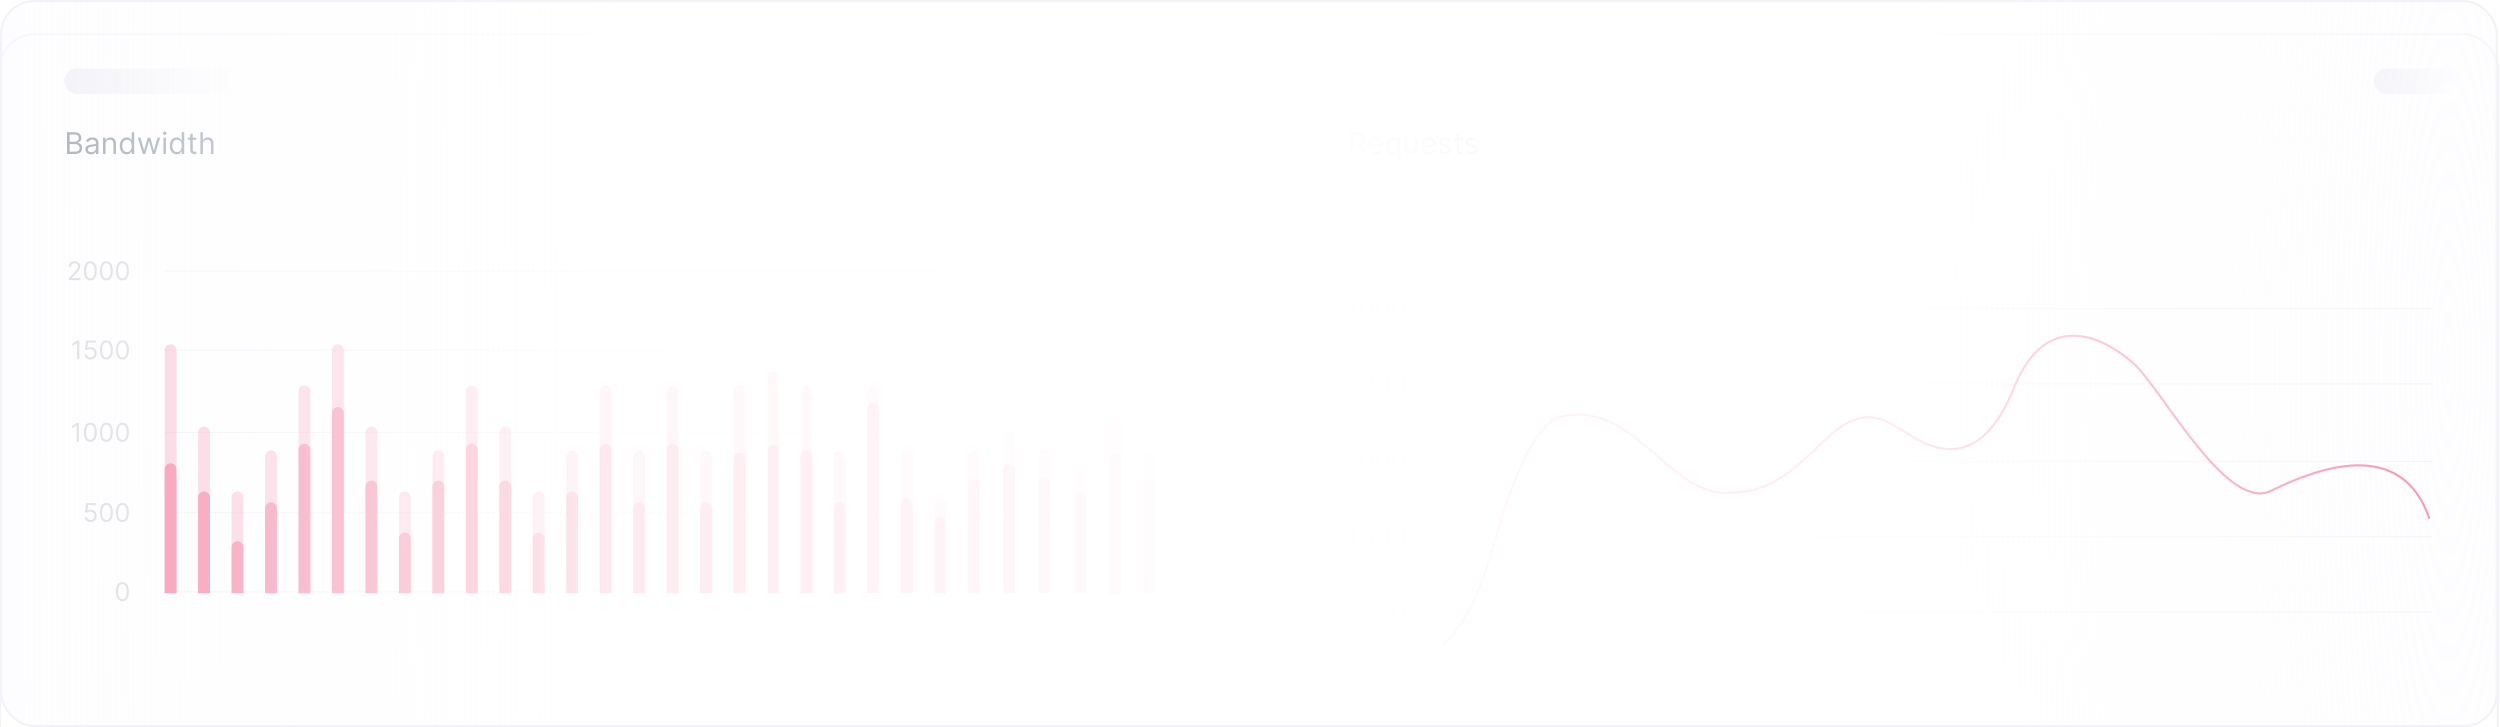<svg width="1169" height="340" viewBox="0 0 1169 340" fill="none" xmlns="http://www.w3.org/2000/svg">
<g filter="url(#filter0_d_1289_51614)">
<rect width="572" height="340" rx="16" fill="white"/>
<rect width="572" height="340" rx="16" stroke="#F2F2F8"/>
</g>
<path opacity="0.5" d="M32.138 131V130.233L35.019 127.08C35.356 126.71 35.635 126.389 35.854 126.116C36.072 125.841 36.234 125.582 36.34 125.341C36.447 125.097 36.501 124.841 36.501 124.574C36.501 124.267 36.428 124.001 36.28 123.777C36.135 123.553 35.936 123.379 35.683 123.257C35.43 123.135 35.146 123.074 34.831 123.074C34.496 123.074 34.203 123.143 33.953 123.283C33.706 123.419 33.514 123.611 33.378 123.858C33.244 124.105 33.178 124.395 33.178 124.727H32.172C32.172 124.216 32.29 123.767 32.526 123.381C32.761 122.994 33.082 122.693 33.489 122.477C33.898 122.261 34.356 122.153 34.865 122.153C35.376 122.153 35.83 122.261 36.224 122.477C36.619 122.693 36.929 122.984 37.153 123.351C37.378 123.717 37.49 124.125 37.49 124.574C37.49 124.895 37.432 125.209 37.315 125.516C37.202 125.82 37.003 126.159 36.719 126.534C36.438 126.906 36.047 127.361 35.547 127.898L33.587 129.994V130.062H37.644V131H32.138ZM42.25 131.119C41.608 131.119 41.061 130.945 40.609 130.595C40.158 130.243 39.812 129.733 39.574 129.065C39.335 128.395 39.216 127.585 39.216 126.636C39.216 125.693 39.335 124.888 39.574 124.22C39.815 123.55 40.162 123.038 40.614 122.686C41.068 122.331 41.614 122.153 42.25 122.153C42.886 122.153 43.43 122.331 43.882 122.686C44.337 123.038 44.683 123.55 44.922 124.22C45.163 124.888 45.284 125.693 45.284 126.636C45.284 127.585 45.165 128.395 44.926 129.065C44.688 129.733 44.342 130.243 43.891 130.595C43.439 130.945 42.892 131.119 42.25 131.119ZM42.25 130.182C42.886 130.182 43.381 129.875 43.733 129.261C44.085 128.648 44.261 127.773 44.261 126.636C44.261 125.881 44.18 125.237 44.019 124.706C43.859 124.175 43.629 123.77 43.328 123.491C43.03 123.213 42.67 123.074 42.25 123.074C41.619 123.074 41.126 123.385 40.771 124.007C40.416 124.626 40.239 125.503 40.239 126.636C40.239 127.392 40.318 128.034 40.477 128.562C40.636 129.091 40.865 129.493 41.163 129.768C41.465 130.044 41.827 130.182 42.25 130.182ZM49.75 131.119C49.108 131.119 48.561 130.945 48.109 130.595C47.658 130.243 47.312 129.733 47.074 129.065C46.835 128.395 46.716 127.585 46.716 126.636C46.716 125.693 46.835 124.888 47.074 124.22C47.315 123.55 47.662 123.038 48.114 122.686C48.568 122.331 49.114 122.153 49.75 122.153C50.386 122.153 50.93 122.331 51.382 122.686C51.837 123.038 52.183 123.55 52.422 124.22C52.663 124.888 52.784 125.693 52.784 126.636C52.784 127.585 52.665 128.395 52.426 129.065C52.188 129.733 51.842 130.243 51.391 130.595C50.939 130.945 50.392 131.119 49.75 131.119ZM49.75 130.182C50.386 130.182 50.881 129.875 51.233 129.261C51.585 128.648 51.761 127.773 51.761 126.636C51.761 125.881 51.68 125.237 51.519 124.706C51.359 124.175 51.129 123.77 50.828 123.491C50.53 123.213 50.17 123.074 49.75 123.074C49.119 123.074 48.626 123.385 48.271 124.007C47.916 124.626 47.739 125.503 47.739 126.636C47.739 127.392 47.818 128.034 47.977 128.562C48.136 129.091 48.365 129.493 48.663 129.768C48.965 130.044 49.327 130.182 49.75 130.182ZM57.25 131.119C56.608 131.119 56.061 130.945 55.609 130.595C55.158 130.243 54.812 129.733 54.574 129.065C54.335 128.395 54.216 127.585 54.216 126.636C54.216 125.693 54.335 124.888 54.574 124.22C54.815 123.55 55.162 123.038 55.614 122.686C56.068 122.331 56.614 122.153 57.25 122.153C57.886 122.153 58.43 122.331 58.882 122.686C59.337 123.038 59.683 123.55 59.922 124.22C60.163 124.888 60.284 125.693 60.284 126.636C60.284 127.585 60.165 128.395 59.926 129.065C59.688 129.733 59.342 130.243 58.891 130.595C58.439 130.945 57.892 131.119 57.25 131.119ZM57.25 130.182C57.886 130.182 58.381 129.875 58.733 129.261C59.085 128.648 59.261 127.773 59.261 126.636C59.261 125.881 59.18 125.237 59.019 124.706C58.859 124.175 58.629 123.77 58.328 123.491C58.03 123.213 57.67 123.074 57.25 123.074C56.619 123.074 56.126 123.385 55.771 124.007C55.416 124.626 55.239 125.503 55.239 126.636C55.239 127.392 55.318 128.034 55.477 128.562C55.636 129.091 55.865 129.493 56.163 129.768C56.465 130.044 56.827 130.182 57.25 130.182Z" fill="#868EA3"/>
<line x1="77" y1="126.75" x2="540" y2="126.75" stroke="#E8E9F0" stroke-width="0.5"/>
<path opacity="0.5" d="M37.093 159.273V168H36.036V160.381H35.985L33.854 161.795V160.722L36.036 159.273H37.093ZM42.33 168.119C41.83 168.119 41.38 168.02 40.979 167.821C40.578 167.622 40.258 167.349 40.016 167.003C39.775 166.656 39.642 166.261 39.62 165.818H40.642C40.682 166.213 40.861 166.54 41.179 166.798C41.5 167.054 41.884 167.182 42.33 167.182C42.688 167.182 43.006 167.098 43.284 166.93C43.566 166.763 43.786 166.533 43.945 166.24C44.107 165.945 44.188 165.611 44.188 165.239C44.188 164.858 44.104 164.518 43.936 164.22C43.772 163.919 43.544 163.682 43.255 163.509C42.965 163.335 42.634 163.247 42.262 163.244C41.995 163.241 41.721 163.283 41.439 163.368C41.158 163.45 40.926 163.557 40.745 163.688L39.756 163.568L40.284 159.273H44.819V160.21H41.171L40.864 162.784H40.915C41.094 162.642 41.319 162.524 41.588 162.43C41.858 162.337 42.14 162.29 42.432 162.29C42.966 162.29 43.442 162.418 43.86 162.673C44.28 162.926 44.61 163.273 44.848 163.713C45.09 164.153 45.211 164.656 45.211 165.222C45.211 165.778 45.086 166.276 44.836 166.713C44.588 167.148 44.248 167.491 43.813 167.744C43.378 167.994 42.884 168.119 42.33 168.119ZM49.75 168.119C49.108 168.119 48.561 167.945 48.109 167.595C47.658 167.243 47.312 166.733 47.074 166.065C46.835 165.395 46.716 164.585 46.716 163.636C46.716 162.693 46.835 161.888 47.074 161.22C47.315 160.55 47.662 160.038 48.114 159.686C48.568 159.331 49.114 159.153 49.75 159.153C50.386 159.153 50.93 159.331 51.382 159.686C51.837 160.038 52.183 160.55 52.422 161.22C52.663 161.888 52.784 162.693 52.784 163.636C52.784 164.585 52.665 165.395 52.426 166.065C52.188 166.733 51.842 167.243 51.391 167.595C50.939 167.945 50.392 168.119 49.75 168.119ZM49.75 167.182C50.386 167.182 50.881 166.875 51.233 166.261C51.585 165.648 51.761 164.773 51.761 163.636C51.761 162.881 51.68 162.237 51.519 161.706C51.359 161.175 51.129 160.77 50.828 160.491C50.53 160.213 50.17 160.074 49.75 160.074C49.119 160.074 48.626 160.385 48.271 161.007C47.916 161.626 47.739 162.503 47.739 163.636C47.739 164.392 47.818 165.034 47.977 165.562C48.136 166.091 48.365 166.493 48.663 166.768C48.965 167.044 49.327 167.182 49.75 167.182ZM57.25 168.119C56.608 168.119 56.061 167.945 55.609 167.595C55.158 167.243 54.812 166.733 54.574 166.065C54.335 165.395 54.216 164.585 54.216 163.636C54.216 162.693 54.335 161.888 54.574 161.22C54.815 160.55 55.162 160.038 55.614 159.686C56.068 159.331 56.614 159.153 57.25 159.153C57.886 159.153 58.43 159.331 58.882 159.686C59.337 160.038 59.683 160.55 59.922 161.22C60.163 161.888 60.284 162.693 60.284 163.636C60.284 164.585 60.165 165.395 59.926 166.065C59.688 166.733 59.342 167.243 58.891 167.595C58.439 167.945 57.892 168.119 57.25 168.119ZM57.25 167.182C57.886 167.182 58.381 166.875 58.733 166.261C59.085 165.648 59.261 164.773 59.261 163.636C59.261 162.881 59.18 162.237 59.019 161.706C58.859 161.175 58.629 160.77 58.328 160.491C58.03 160.213 57.67 160.074 57.25 160.074C56.619 160.074 56.126 160.385 55.771 161.007C55.416 161.626 55.239 162.503 55.239 163.636C55.239 164.392 55.318 165.034 55.477 165.562C55.636 166.091 55.865 166.493 56.163 166.768C56.465 167.044 56.827 167.182 57.25 167.182Z" fill="#868EA3"/>
<line x1="77" y1="163.75" x2="540" y2="163.75" stroke="#E8E9F0" stroke-width="0.5"/>
<path opacity="0.5" d="M36.894 197.773V206.5H35.837V198.881H35.785L33.655 200.295V199.222L35.837 197.773H36.894ZM42.25 206.619C41.608 206.619 41.061 206.445 40.609 206.095C40.158 205.743 39.812 205.233 39.574 204.565C39.335 203.895 39.216 203.085 39.216 202.136C39.216 201.193 39.335 200.388 39.574 199.72C39.815 199.05 40.162 198.538 40.614 198.186C41.068 197.831 41.614 197.653 42.25 197.653C42.886 197.653 43.43 197.831 43.882 198.186C44.337 198.538 44.683 199.05 44.922 199.72C45.163 200.388 45.284 201.193 45.284 202.136C45.284 203.085 45.165 203.895 44.926 204.565C44.688 205.233 44.342 205.743 43.891 206.095C43.439 206.445 42.892 206.619 42.25 206.619ZM42.25 205.682C42.886 205.682 43.381 205.375 43.733 204.761C44.085 204.148 44.261 203.273 44.261 202.136C44.261 201.381 44.18 200.737 44.019 200.206C43.859 199.675 43.629 199.27 43.328 198.991C43.03 198.713 42.67 198.574 42.25 198.574C41.619 198.574 41.126 198.885 40.771 199.507C40.416 200.126 40.239 201.003 40.239 202.136C40.239 202.892 40.318 203.534 40.477 204.062C40.636 204.591 40.865 204.993 41.163 205.268C41.465 205.544 41.827 205.682 42.25 205.682ZM49.75 206.619C49.108 206.619 48.561 206.445 48.109 206.095C47.658 205.743 47.312 205.233 47.074 204.565C46.835 203.895 46.716 203.085 46.716 202.136C46.716 201.193 46.835 200.388 47.074 199.72C47.315 199.05 47.662 198.538 48.114 198.186C48.568 197.831 49.114 197.653 49.75 197.653C50.386 197.653 50.93 197.831 51.382 198.186C51.837 198.538 52.183 199.05 52.422 199.72C52.663 200.388 52.784 201.193 52.784 202.136C52.784 203.085 52.665 203.895 52.426 204.565C52.188 205.233 51.842 205.743 51.391 206.095C50.939 206.445 50.392 206.619 49.75 206.619ZM49.75 205.682C50.386 205.682 50.881 205.375 51.233 204.761C51.585 204.148 51.761 203.273 51.761 202.136C51.761 201.381 51.68 200.737 51.519 200.206C51.359 199.675 51.129 199.27 50.828 198.991C50.53 198.713 50.17 198.574 49.75 198.574C49.119 198.574 48.626 198.885 48.271 199.507C47.916 200.126 47.739 201.003 47.739 202.136C47.739 202.892 47.818 203.534 47.977 204.062C48.136 204.591 48.365 204.993 48.663 205.268C48.965 205.544 49.327 205.682 49.75 205.682ZM57.25 206.619C56.608 206.619 56.061 206.445 55.609 206.095C55.158 205.743 54.812 205.233 54.574 204.565C54.335 203.895 54.216 203.085 54.216 202.136C54.216 201.193 54.335 200.388 54.574 199.72C54.815 199.05 55.162 198.538 55.614 198.186C56.068 197.831 56.614 197.653 57.25 197.653C57.886 197.653 58.43 197.831 58.882 198.186C59.337 198.538 59.683 199.05 59.922 199.72C60.163 200.388 60.284 201.193 60.284 202.136C60.284 203.085 60.165 203.895 59.926 204.565C59.688 205.233 59.342 205.743 58.891 206.095C58.439 206.445 57.892 206.619 57.25 206.619ZM57.25 205.682C57.886 205.682 58.381 205.375 58.733 204.761C59.085 204.148 59.261 203.273 59.261 202.136C59.261 201.381 59.18 200.737 59.019 200.206C58.859 199.675 58.629 199.27 58.328 198.991C58.03 198.713 57.67 198.574 57.25 198.574C56.619 198.574 56.126 198.885 55.771 199.507C55.416 200.126 55.239 201.003 55.239 202.136C55.239 202.892 55.318 203.534 55.477 204.062C55.636 204.591 55.865 204.993 56.163 205.268C56.465 205.544 56.827 205.682 57.25 205.682Z" fill="#868EA3"/>
<line x1="77" y1="202.25" x2="540" y2="202.25" stroke="#E8E9F0" stroke-width="0.5"/>
<path opacity="0.5" d="M42.33 244.119C41.83 244.119 41.38 244.02 40.979 243.821C40.578 243.622 40.258 243.349 40.016 243.003C39.775 242.656 39.642 242.261 39.62 241.818H40.642C40.682 242.213 40.861 242.54 41.179 242.798C41.5 243.054 41.884 243.182 42.33 243.182C42.688 243.182 43.006 243.098 43.284 242.93C43.566 242.763 43.786 242.533 43.945 242.24C44.107 241.945 44.188 241.611 44.188 241.239C44.188 240.858 44.104 240.518 43.936 240.22C43.772 239.919 43.544 239.682 43.255 239.509C42.965 239.335 42.634 239.247 42.262 239.244C41.995 239.241 41.721 239.283 41.439 239.368C41.158 239.45 40.926 239.557 40.745 239.688L39.756 239.568L40.284 235.273H44.819V236.21H41.171L40.864 238.784H40.915C41.094 238.642 41.319 238.524 41.588 238.43C41.858 238.337 42.14 238.29 42.432 238.29C42.966 238.29 43.442 238.418 43.86 238.673C44.28 238.926 44.61 239.273 44.848 239.713C45.09 240.153 45.211 240.656 45.211 241.222C45.211 241.778 45.086 242.276 44.836 242.713C44.588 243.148 44.248 243.491 43.813 243.744C43.378 243.994 42.884 244.119 42.33 244.119ZM49.75 244.119C49.108 244.119 48.561 243.945 48.109 243.595C47.658 243.243 47.312 242.733 47.074 242.065C46.835 241.395 46.716 240.585 46.716 239.636C46.716 238.693 46.835 237.888 47.074 237.22C47.315 236.55 47.662 236.038 48.114 235.686C48.568 235.331 49.114 235.153 49.75 235.153C50.386 235.153 50.93 235.331 51.382 235.686C51.837 236.038 52.183 236.55 52.422 237.22C52.663 237.888 52.784 238.693 52.784 239.636C52.784 240.585 52.665 241.395 52.426 242.065C52.188 242.733 51.842 243.243 51.391 243.595C50.939 243.945 50.392 244.119 49.75 244.119ZM49.75 243.182C50.386 243.182 50.881 242.875 51.233 242.261C51.585 241.648 51.761 240.773 51.761 239.636C51.761 238.881 51.68 238.237 51.519 237.706C51.359 237.175 51.129 236.77 50.828 236.491C50.53 236.213 50.17 236.074 49.75 236.074C49.119 236.074 48.626 236.385 48.271 237.007C47.916 237.626 47.739 238.503 47.739 239.636C47.739 240.392 47.818 241.034 47.977 241.562C48.136 242.091 48.365 242.493 48.663 242.768C48.965 243.044 49.327 243.182 49.75 243.182ZM57.25 244.119C56.608 244.119 56.061 243.945 55.609 243.595C55.158 243.243 54.812 242.733 54.574 242.065C54.335 241.395 54.216 240.585 54.216 239.636C54.216 238.693 54.335 237.888 54.574 237.22C54.815 236.55 55.162 236.038 55.614 235.686C56.068 235.331 56.614 235.153 57.25 235.153C57.886 235.153 58.43 235.331 58.882 235.686C59.337 236.038 59.683 236.55 59.922 237.22C60.163 237.888 60.284 238.693 60.284 239.636C60.284 240.585 60.165 241.395 59.926 242.065C59.688 242.733 59.342 243.243 58.891 243.595C58.439 243.945 57.892 244.119 57.25 244.119ZM57.25 243.182C57.886 243.182 58.381 242.875 58.733 242.261C59.085 241.648 59.261 240.773 59.261 239.636C59.261 238.881 59.18 238.237 59.019 237.706C58.859 237.175 58.629 236.77 58.328 236.491C58.03 236.213 57.67 236.074 57.25 236.074C56.619 236.074 56.126 236.385 55.771 237.007C55.416 237.626 55.239 238.503 55.239 239.636C55.239 240.392 55.318 241.034 55.477 241.562C55.636 242.091 55.865 242.493 56.163 242.768C56.465 243.044 56.827 243.182 57.25 243.182Z" fill="#868EA3"/>
<line x1="77" y1="239.75" x2="540" y2="239.75" stroke="#E8E9F0" stroke-width="0.5"/>
<path opacity="0.5" d="M57.25 281.119C56.608 281.119 56.061 280.945 55.609 280.595C55.158 280.243 54.812 279.733 54.574 279.065C54.335 278.395 54.216 277.585 54.216 276.636C54.216 275.693 54.335 274.888 54.574 274.22C54.815 273.55 55.162 273.038 55.614 272.686C56.068 272.331 56.614 272.153 57.25 272.153C57.886 272.153 58.43 272.331 58.882 272.686C59.337 273.038 59.683 273.55 59.922 274.22C60.163 274.888 60.284 275.693 60.284 276.636C60.284 277.585 60.165 278.395 59.926 279.065C59.688 279.733 59.342 280.243 58.891 280.595C58.439 280.945 57.892 281.119 57.25 281.119ZM57.25 280.182C57.886 280.182 58.381 279.875 58.733 279.261C59.085 278.648 59.261 277.773 59.261 276.636C59.261 275.881 59.18 275.237 59.019 274.706C58.859 274.175 58.629 273.77 58.328 273.491C58.03 273.213 57.67 273.074 57.25 273.074C56.619 273.074 56.126 273.385 55.771 274.007C55.416 274.626 55.239 275.503 55.239 276.636C55.239 277.392 55.318 278.034 55.477 278.562C55.636 279.091 55.865 279.493 56.163 279.768C56.465 280.044 56.827 280.182 57.25 280.182Z" fill="#868EA3"/>
<line x1="77" y1="276.75" x2="540" y2="276.75" stroke="#E8E9F0" stroke-width="0.5"/>
<path d="M77 163.761C77 162.236 78.236 161 79.761 161C81.287 161 82.523 162.236 82.523 163.761V277.369H77V163.761Z" fill="#F02E65" fill-opacity="0.4"/>
<path d="M77 219.416C77 217.891 78.236 216.655 79.761 216.655C81.287 216.655 82.523 217.891 82.523 219.416V277.369H77V219.416Z" fill="#F02E65"/>
<path d="M92.648 202.214C92.648 200.688 93.885 199.452 95.41 199.452C96.935 199.452 98.171 200.688 98.171 202.214V277.369H92.648V202.214Z" fill="#F02E65" fill-opacity="0.4"/>
<path d="M92.648 232.571C92.648 231.046 93.885 229.809 95.41 229.809C96.935 229.809 98.171 231.046 98.171 232.571V277.369H92.648V232.571Z" fill="#F02E65"/>
<path d="M108.296 232.571C108.296 231.046 109.532 229.809 111.057 229.809C112.582 229.809 113.819 231.046 113.819 232.571V277.369H108.296V232.571Z" fill="#F02E65" fill-opacity="0.4"/>
<path d="M108.296 255.845C108.296 254.32 109.532 253.083 111.057 253.083C112.582 253.083 113.819 254.32 113.819 255.845V277.369H108.296V255.845Z" fill="#F02E65"/>
<path d="M123.944 213.345C123.944 211.82 125.181 210.584 126.706 210.584C128.231 210.584 129.467 211.82 129.467 213.345V277.369H123.944V213.345Z" fill="#F02E65" fill-opacity="0.4"/>
<path d="M123.944 237.631C123.944 236.106 125.181 234.869 126.706 234.869C128.231 234.869 129.467 236.106 129.467 237.631V277.369H123.944V237.631Z" fill="#F02E65"/>
<path d="M139.593 182.988C139.593 181.463 140.829 180.227 142.354 180.227C143.879 180.227 145.116 181.463 145.116 182.988V277.37H139.593V182.988Z" fill="#F02E65" fill-opacity="0.4"/>
<path d="M139.593 210.309C139.593 208.784 140.829 207.548 142.354 207.548C143.879 207.548 145.116 208.784 145.116 210.309V277.37H139.593V210.309Z" fill="#F02E65"/>
<path d="M155.24 163.761C155.24 162.236 156.477 161 158.002 161C159.527 161 160.763 162.236 160.763 163.761V277.369H155.24V163.761Z" fill="#F02E65" fill-opacity="0.4"/>
<path d="M155.24 193.107C155.24 191.582 156.477 190.345 158.002 190.345C159.527 190.345 160.763 191.582 160.763 193.107V277.369H155.24V193.107Z" fill="#F02E65"/>
<path d="M170.889 202.214C170.889 200.688 172.125 199.452 173.65 199.452C175.175 199.452 176.412 200.688 176.412 202.214V277.369H170.889V202.214Z" fill="#F02E65" fill-opacity="0.4"/>
<path d="M170.889 227.511C170.889 225.986 172.125 224.75 173.65 224.75C175.175 224.75 176.412 225.986 176.412 227.511V277.369H170.889V227.511Z" fill="#F02E65"/>
<path d="M186.537 232.571C186.537 231.046 187.773 229.809 189.299 229.809C190.824 229.809 192.06 231.046 192.06 232.571V277.369H186.537V232.571Z" fill="#F02E65" fill-opacity="0.4"/>
<path d="M186.537 251.797C186.537 250.272 187.773 249.036 189.299 249.036C190.824 249.036 192.06 250.272 192.06 251.797V277.369H186.537V251.797Z" fill="#F02E65"/>
<path d="M202.185 213.345C202.185 211.82 203.421 210.584 204.946 210.584C206.471 210.584 207.707 211.82 207.707 213.345V277.37H202.185V213.345Z" fill="#F02E65" fill-opacity="0.4"/>
<path d="M202.185 227.511C202.185 225.986 203.421 224.75 204.946 224.75C206.471 224.75 207.707 225.986 207.707 227.511V277.369H202.185V227.511Z" fill="#F02E65"/>
<path d="M217.833 182.988C217.833 181.463 219.069 180.226 220.594 180.226C222.12 180.226 223.356 181.463 223.356 182.988V277.369H217.833V182.988Z" fill="#F02E65" fill-opacity="0.4"/>
<path d="M217.833 210.309C217.833 208.784 219.069 207.548 220.594 207.548C222.12 207.548 223.356 208.784 223.356 210.309V277.369H217.833V210.309Z" fill="#F02E65"/>
<path d="M233.481 202.214C233.481 200.688 234.718 199.452 236.243 199.452C237.768 199.452 239.004 200.688 239.004 202.214V277.369H233.481V202.214Z" fill="#F02E65" fill-opacity="0.4"/>
<path d="M233.481 227.511C233.481 225.986 234.718 224.75 236.243 224.75C237.768 224.75 239.004 225.986 239.004 227.511V277.369H233.481V227.511Z" fill="#F02E65"/>
<path d="M249.129 232.571C249.129 231.046 250.365 229.809 251.89 229.809C253.415 229.809 254.652 231.046 254.652 232.571V277.369H249.129V232.571Z" fill="#F02E65" fill-opacity="0.4"/>
<path d="M249.129 251.797C249.129 250.272 250.365 249.036 251.89 249.036C253.415 249.036 254.652 250.272 254.652 251.797V277.369H249.129V251.797Z" fill="#F02E65"/>
<path d="M264.777 213.345C264.777 211.82 266.014 210.584 267.539 210.584C269.064 210.584 270.3 211.82 270.3 213.345V277.369H264.777V213.345Z" fill="#F02E65" fill-opacity="0.4"/>
<path d="M264.777 232.571C264.777 231.046 266.014 229.809 267.539 229.809C269.064 229.809 270.3 231.046 270.3 232.571V277.369H264.777V232.571Z" fill="#F02E65"/>
<path d="M280.426 182.988C280.426 181.463 281.662 180.227 283.187 180.227C284.712 180.227 285.949 181.463 285.949 182.988V277.37H280.426V182.988Z" fill="#F02E65" fill-opacity="0.4"/>
<path d="M280.426 210.309C280.426 208.784 281.662 207.548 283.187 207.548C284.712 207.548 285.949 208.784 285.949 210.309V277.37H280.426V210.309Z" fill="#F02E65"/>
<path d="M296.073 213.345C296.073 211.82 297.31 210.584 298.835 210.584C300.36 210.584 301.596 211.82 301.596 213.345V277.37H296.073V213.345Z" fill="#F02E65" fill-opacity="0.4"/>
<path d="M296.073 237.631C296.073 236.106 297.31 234.87 298.835 234.87C300.36 234.87 301.596 236.106 301.596 237.631V277.37H296.073V237.631Z" fill="#F02E65"/>
<path d="M311.722 182.988C311.722 181.463 312.958 180.226 314.483 180.226C316.008 180.226 317.245 181.463 317.245 182.988V277.369H311.722V182.988Z" fill="#F02E65" fill-opacity="0.4"/>
<path d="M311.722 210.309C311.722 208.784 312.958 207.548 314.483 207.548C316.008 207.548 317.245 208.784 317.245 210.309V277.369H311.722V210.309Z" fill="#F02E65"/>
<path d="M327.37 213.345C327.37 211.82 328.606 210.584 330.132 210.584C331.657 210.584 332.893 211.82 332.893 213.345V277.37H327.37V213.345Z" fill="#F02E65" fill-opacity="0.4"/>
<path d="M327.37 237.631C327.37 236.106 328.606 234.87 330.132 234.87C331.657 234.87 332.893 236.106 332.893 237.631V277.37H327.37V237.631Z" fill="#F02E65"/>
<path d="M343.018 182.988C343.018 181.463 344.254 180.227 345.779 180.227C347.304 180.227 348.54 181.463 348.54 182.988V277.37H343.018V182.988Z" fill="#F02E65" fill-opacity="0.4"/>
<path d="M343.018 214.357C343.018 212.832 344.254 211.596 345.779 211.596C347.304 211.596 348.54 212.832 348.54 214.357V277.37H343.018V214.357Z" fill="#F02E65"/>
<path d="M359 176.253C359 174.872 360.119 173.753 361.5 173.753C362.881 173.753 364 174.872 364 176.253V277.369H359V176.253Z" fill="#F02E65" fill-opacity="0.4"/>
<path d="M359 210.526C359 209.145 360.119 208.026 361.5 208.026C362.881 208.026 364 209.145 364 210.526V277.369H359V210.526Z" fill="#F02E65"/>
<path d="M374.314 182.988C374.314 181.463 375.551 180.227 377.076 180.227C378.601 180.227 379.837 181.463 379.837 182.988V277.37H374.314V182.988Z" fill="#F02E65" fill-opacity="0.4"/>
<path d="M374.314 213.345C374.314 211.82 375.551 210.584 377.076 210.584C378.601 210.584 379.837 211.82 379.837 213.345V277.369H374.314V213.345Z" fill="#F02E65"/>
<path d="M389.962 213.345C389.962 211.82 391.198 210.584 392.723 210.584C394.248 210.584 395.485 211.82 395.485 213.345V277.37H389.962V213.345Z" fill="#F02E65" fill-opacity="0.4"/>
<path d="M389.962 237.631C389.962 236.106 391.198 234.87 392.723 234.87C394.248 234.87 395.485 236.106 395.485 237.631V277.37H389.962V237.631Z" fill="#F02E65"/>
<path d="M405.61 182.988C405.61 181.463 406.847 180.226 408.372 180.226C409.897 180.226 411.133 181.463 411.133 182.988V277.369H405.61V182.988Z" fill="#F02E65" fill-opacity="0.4"/>
<path d="M405.61 191.083C405.61 189.558 406.847 188.321 408.372 188.321C409.897 188.321 411.133 189.558 411.133 191.083V277.369H405.61V191.083Z" fill="#F02E65"/>
<path d="M421.259 213.345C421.259 211.82 422.495 210.584 424.02 210.584C425.545 210.584 426.782 211.82 426.782 213.345V277.37H421.259V213.345Z" fill="#F02E65" fill-opacity="0.4"/>
<path d="M421.259 235.606C421.259 234.081 422.495 232.845 424.02 232.845C425.545 232.845 426.782 234.081 426.782 235.606V277.369H421.259V235.606Z" fill="#F02E65"/>
<path d="M436.906 235.496C436.906 233.971 438.143 232.734 439.668 232.734C441.193 232.734 442.429 233.971 442.429 235.496V277.369H436.906V235.496Z" fill="#F02E65" fill-opacity="0.4"/>
<path d="M436.906 244.287C436.906 242.762 438.143 241.526 439.668 241.526C441.193 241.526 442.429 242.762 442.429 244.287V277.369H436.906V244.287Z" fill="#F02E65"/>
<path d="M452.555 213.345C452.555 211.82 453.791 210.583 455.316 210.583C456.841 210.583 458.078 211.82 458.078 213.345V277.369H452.555V213.345Z" fill="#F02E65" fill-opacity="0.4"/>
<path d="M452.555 226.499C452.555 224.974 453.791 223.738 455.316 223.738C456.841 223.738 458.078 224.974 458.078 226.499V277.369H452.555V226.499Z" fill="#F02E65"/>
<path d="M469.123 205.208C469.123 203.683 470.36 202.447 471.885 202.447C473.41 202.447 474.646 203.683 474.646 205.208V277.203H469.123V205.208Z" fill="#F02E65" fill-opacity="0.4"/>
<path d="M469.123 219.932C469.123 218.407 470.36 217.171 471.885 217.171C473.41 217.171 474.646 218.407 474.646 219.932V277.203H469.123V219.932Z" fill="#F02E65"/>
<path d="M485.691 213.178C485.691 211.653 486.928 210.417 488.453 210.417C489.978 210.417 491.214 211.653 491.214 213.178V277.203H485.691V213.178Z" fill="#F02E65" fill-opacity="0.4"/>
<path d="M485.691 226.333C485.691 224.808 486.928 223.571 488.453 223.571C489.978 223.571 491.214 224.808 491.214 226.333V277.202H485.691V226.333Z" fill="#F02E65"/>
<path d="M502.261 221.149C502.261 219.624 503.497 218.388 505.022 218.388C506.547 218.388 507.784 219.624 507.784 221.149V277.203H502.261V221.149Z" fill="#F02E65" fill-opacity="0.4"/>
<path d="M502.261 232.733C502.261 231.208 503.497 229.972 505.022 229.972C506.547 229.972 507.784 231.208 507.784 232.733V277.202H502.261V232.733Z" fill="#F02E65"/>
<path d="M518.829 198.832C518.829 197.307 520.065 196.07 521.591 196.07C523.116 196.07 524.352 197.307 524.352 198.832V278H518.829V198.832Z" fill="#F02E65" fill-opacity="0.4"/>
<path d="M518.829 214.969C518.829 213.444 520.065 212.207 521.591 212.207C523.116 212.207 524.352 213.444 524.352 214.969V278H518.829V214.969Z" fill="#F02E65"/>
<path d="M534.478 213.345C534.478 211.82 535.714 210.584 537.239 210.584C538.764 210.584 540 211.82 540 213.345V277.37H534.478V213.345Z" fill="#F02E65" fill-opacity="0.4"/>
<path d="M534.478 226.5C534.478 224.974 535.714 223.738 537.239 223.738C538.764 223.738 540 224.974 540 226.5V277.369H534.478V226.5Z" fill="#F02E65"/>
<g filter="url(#filter1_d_1289_51614)">
<rect x="596" width="572" height="340" rx="16" fill="white" stroke="#F2F2F8"/>
<path opacity="0.5" d="M628.5 130.707V129.838L632.335 123.77H632.966V125.116H632.539L629.642 129.701V129.77H634.806V130.707H628.5ZM632.608 132.497V130.443V130.038V123.77H633.613V132.497H632.608ZM639.25 132.616C638.608 132.616 638.061 132.442 637.609 132.092C637.158 131.74 636.813 131.23 636.574 130.562C636.335 129.892 636.216 129.082 636.216 128.133C636.216 127.19 636.335 126.385 636.574 125.717C636.815 125.047 637.162 124.535 637.614 124.183C638.068 123.828 638.614 123.65 639.25 123.65C639.886 123.65 640.43 123.828 640.882 124.183C641.337 124.535 641.683 125.047 641.922 125.717C642.163 126.385 642.284 127.19 642.284 128.133C642.284 129.082 642.165 129.892 641.926 130.562C641.688 131.23 641.342 131.74 640.891 132.092C640.439 132.442 639.892 132.616 639.25 132.616ZM639.25 131.679C639.886 131.679 640.381 131.372 640.733 130.758C641.085 130.145 641.261 129.27 641.261 128.133C641.261 127.378 641.18 126.734 641.018 126.203C640.859 125.672 640.629 125.267 640.328 124.988C640.03 124.71 639.67 124.571 639.25 124.571C638.619 124.571 638.126 124.882 637.771 125.504C637.416 126.123 637.239 127 637.239 128.133C637.239 128.889 637.318 129.531 637.477 130.059C637.636 130.588 637.865 130.99 638.163 131.265C638.464 131.541 638.827 131.679 639.25 131.679ZM646.75 132.616C646.108 132.616 645.561 132.442 645.109 132.092C644.658 131.74 644.313 131.23 644.074 130.562C643.835 129.892 643.716 129.082 643.716 128.133C643.716 127.19 643.835 126.385 644.074 125.717C644.315 125.047 644.662 124.535 645.114 124.183C645.568 123.828 646.114 123.65 646.75 123.65C647.386 123.65 647.93 123.828 648.382 124.183C648.837 124.535 649.183 125.047 649.422 125.717C649.663 126.385 649.784 127.19 649.784 128.133C649.784 129.082 649.665 129.892 649.426 130.562C649.188 131.23 648.842 131.74 648.391 132.092C647.939 132.442 647.392 132.616 646.75 132.616ZM646.75 131.679C647.386 131.679 647.881 131.372 648.233 130.758C648.585 130.145 648.761 129.27 648.761 128.133C648.761 127.378 648.68 126.734 648.518 126.203C648.359 125.672 648.129 125.267 647.828 124.988C647.53 124.71 647.17 124.571 646.75 124.571C646.119 124.571 645.626 124.882 645.271 125.504C644.916 126.123 644.739 127 644.739 128.133C644.739 128.889 644.818 129.531 644.977 130.059C645.136 130.588 645.365 130.99 645.663 131.265C645.964 131.541 646.327 131.679 646.75 131.679ZM654.25 132.616C653.608 132.616 653.061 132.442 652.609 132.092C652.158 131.74 651.813 131.23 651.574 130.562C651.335 129.892 651.216 129.082 651.216 128.133C651.216 127.19 651.335 126.385 651.574 125.717C651.815 125.047 652.162 124.535 652.614 124.183C653.068 123.828 653.614 123.65 654.25 123.65C654.886 123.65 655.43 123.828 655.882 124.183C656.337 124.535 656.683 125.047 656.922 125.717C657.163 126.385 657.284 127.19 657.284 128.133C657.284 129.082 657.165 129.892 656.926 130.562C656.688 131.23 656.342 131.74 655.891 132.092C655.439 132.442 654.892 132.616 654.25 132.616ZM654.25 131.679C654.886 131.679 655.381 131.372 655.733 130.758C656.085 130.145 656.261 129.27 656.261 128.133C656.261 127.378 656.18 126.734 656.018 126.203C655.859 125.672 655.629 125.267 655.328 124.988C655.03 124.71 654.67 124.571 654.25 124.571C653.619 124.571 653.126 124.882 652.771 125.504C652.416 126.123 652.239 127 652.239 128.133C652.239 128.889 652.318 129.531 652.477 130.059C652.636 130.588 652.865 130.99 653.163 131.265C653.464 131.541 653.827 131.679 654.25 131.679Z" fill="#868EA3"/>
<line x1="674" y1="128.247" x2="1137" y2="128.247" stroke="#E8E9F0" stroke-width="0.5"/>
<path opacity="0.5" d="M631.712 167.886C631.149 167.886 630.648 167.789 630.207 167.596C629.77 167.403 629.422 167.134 629.163 166.791C628.908 166.444 628.768 166.042 628.746 165.585H629.82C629.842 165.866 629.939 166.109 630.109 166.313C630.28 166.515 630.503 166.671 630.778 166.782C631.054 166.893 631.359 166.948 631.695 166.948C632.07 166.948 632.402 166.883 632.692 166.752C632.982 166.622 633.209 166.44 633.374 166.207C633.538 165.974 633.621 165.704 633.621 165.397C633.621 165.076 633.541 164.793 633.382 164.549C633.223 164.302 632.99 164.109 632.683 163.97C632.376 163.83 632.001 163.761 631.558 163.761H630.859V162.823H631.558C631.905 162.823 632.209 162.761 632.47 162.636C632.734 162.511 632.94 162.335 633.088 162.107C633.239 161.88 633.314 161.613 633.314 161.306C633.314 161.011 633.249 160.754 633.118 160.535C632.987 160.316 632.803 160.146 632.564 160.024C632.328 159.901 632.05 159.84 631.729 159.84C631.428 159.84 631.143 159.896 630.876 160.007C630.612 160.114 630.396 160.272 630.229 160.48C630.061 160.684 629.97 160.931 629.956 161.221H628.933C628.95 160.764 629.088 160.363 629.347 160.019C629.605 159.673 629.943 159.403 630.361 159.21C630.781 159.016 631.243 158.92 631.746 158.92C632.286 158.92 632.749 159.029 633.135 159.248C633.521 159.464 633.818 159.749 634.026 160.105C634.233 160.46 634.337 160.843 634.337 161.255C634.337 161.747 634.207 162.166 633.949 162.512C633.693 162.859 633.345 163.099 632.905 163.232V163.301C633.456 163.391 633.886 163.626 634.196 164.004C634.506 164.379 634.661 164.843 634.661 165.397C634.661 165.872 634.531 166.298 634.273 166.676C634.017 167.051 633.668 167.346 633.224 167.562C632.781 167.778 632.277 167.886 631.712 167.886ZM639.25 167.886C638.608 167.886 638.061 167.711 637.609 167.362C637.158 167.009 636.813 166.499 636.574 165.832C636.335 165.161 636.216 164.352 636.216 163.403C636.216 162.46 636.335 161.654 636.574 160.987C636.815 160.316 637.162 159.805 637.614 159.453C638.068 159.097 638.614 158.92 639.25 158.92C639.886 158.92 640.43 159.097 640.882 159.453C641.337 159.805 641.683 160.316 641.922 160.987C642.163 161.654 642.284 162.46 642.284 163.403C642.284 164.352 642.165 165.161 641.926 165.832C641.688 166.499 641.342 167.009 640.891 167.362C640.439 167.711 639.892 167.886 639.25 167.886ZM639.25 166.948C639.886 166.948 640.381 166.641 640.733 166.028C641.085 165.414 641.261 164.539 641.261 163.403C641.261 162.647 641.18 162.004 641.018 161.472C640.859 160.941 640.629 160.536 640.328 160.258C640.03 159.98 639.67 159.84 639.25 159.84C638.619 159.84 638.126 160.151 637.771 160.774C637.416 161.393 637.239 162.269 637.239 163.403C637.239 164.159 637.318 164.801 637.477 165.329C637.636 165.857 637.865 166.259 638.163 166.535C638.464 166.811 638.827 166.948 639.25 166.948ZM646.75 167.886C646.108 167.886 645.561 167.711 645.109 167.362C644.658 167.009 644.313 166.499 644.074 165.832C643.835 165.161 643.716 164.352 643.716 163.403C643.716 162.46 643.835 161.654 644.074 160.987C644.315 160.316 644.662 159.805 645.114 159.453C645.568 159.097 646.114 158.92 646.75 158.92C647.386 158.92 647.93 159.097 648.382 159.453C648.837 159.805 649.183 160.316 649.422 160.987C649.663 161.654 649.784 162.46 649.784 163.403C649.784 164.352 649.665 165.161 649.426 165.832C649.188 166.499 648.842 167.009 648.391 167.362C647.939 167.711 647.392 167.886 646.75 167.886ZM646.75 166.948C647.386 166.948 647.881 166.641 648.233 166.028C648.585 165.414 648.761 164.539 648.761 163.403C648.761 162.647 648.68 162.004 648.518 161.472C648.359 160.941 648.129 160.536 647.828 160.258C647.53 159.98 647.17 159.84 646.75 159.84C646.119 159.84 645.626 160.151 645.271 160.774C644.916 161.393 644.739 162.269 644.739 163.403C644.739 164.159 644.818 164.801 644.977 165.329C645.136 165.857 645.365 166.259 645.663 166.535C645.964 166.811 646.327 166.948 646.75 166.948ZM654.25 167.886C653.608 167.886 653.061 167.711 652.609 167.362C652.158 167.009 651.813 166.499 651.574 165.832C651.335 165.161 651.216 164.352 651.216 163.403C651.216 162.46 651.335 161.654 651.574 160.987C651.815 160.316 652.162 159.805 652.614 159.453C653.068 159.097 653.614 158.92 654.25 158.92C654.886 158.92 655.43 159.097 655.882 159.453C656.337 159.805 656.683 160.316 656.922 160.987C657.163 161.654 657.284 162.46 657.284 163.403C657.284 164.352 657.165 165.161 656.926 165.832C656.688 166.499 656.342 167.009 655.891 167.362C655.439 167.711 654.892 167.886 654.25 167.886ZM654.25 166.948C654.886 166.948 655.381 166.641 655.733 166.028C656.085 165.414 656.261 164.539 656.261 163.403C656.261 162.647 656.18 162.004 656.018 161.472C655.859 160.941 655.629 160.536 655.328 160.258C655.03 159.98 654.67 159.84 654.25 159.84C653.619 159.84 653.126 160.151 652.771 160.774C652.416 161.393 652.239 162.269 652.239 163.403C652.239 164.159 652.318 164.801 652.477 165.329C652.636 165.857 652.865 166.259 653.163 166.535C653.464 166.811 653.827 166.948 654.25 166.948Z" fill="#868EA3"/>
<line x1="674" y1="163.516" x2="1137" y2="163.516" stroke="#E8E9F0" stroke-width="0.5"/>
<path opacity="0.5" d="M629.138 203.964V203.197L632.018 200.044C632.357 199.674 632.635 199.353 632.854 199.08C633.072 198.805 633.234 198.546 633.339 198.305C633.447 198.061 633.501 197.805 633.501 197.538C633.501 197.231 633.428 196.965 633.28 196.741C633.135 196.517 632.936 196.343 632.683 196.221C632.43 196.099 632.146 196.038 631.831 196.038C631.496 196.038 631.203 196.107 630.953 196.247C630.706 196.383 630.514 196.575 630.378 196.822C630.244 197.069 630.178 197.359 630.178 197.691H629.172C629.172 197.18 629.29 196.731 629.526 196.345C629.761 195.958 630.082 195.657 630.489 195.441C630.898 195.225 631.357 195.117 631.865 195.117C632.376 195.117 632.83 195.225 633.224 195.441C633.619 195.657 633.929 195.948 634.153 196.315C634.378 196.681 634.49 197.089 634.49 197.538C634.49 197.859 634.432 198.173 634.315 198.48C634.202 198.784 634.003 199.123 633.719 199.498C633.438 199.87 633.047 200.325 632.547 200.862L630.587 202.958V203.026H634.643V203.964H629.138ZM639.25 204.083C638.608 204.083 638.061 203.909 637.609 203.559C637.158 203.207 636.813 202.697 636.574 202.029C636.335 201.359 636.216 200.549 636.216 199.6C636.216 198.657 636.335 197.852 636.574 197.184C636.815 196.514 637.162 196.002 637.614 195.65C638.068 195.295 638.614 195.117 639.25 195.117C639.886 195.117 640.43 195.295 640.882 195.65C641.337 196.002 641.683 196.514 641.922 197.184C642.163 197.852 642.284 198.657 642.284 199.6C642.284 200.549 642.165 201.359 641.926 202.029C641.688 202.697 641.342 203.207 640.891 203.559C640.439 203.909 639.892 204.083 639.25 204.083ZM639.25 203.146C639.886 203.146 640.381 202.839 640.733 202.225C641.085 201.612 641.261 200.737 641.261 199.6C641.261 198.845 641.18 198.201 641.018 197.67C640.859 197.139 640.629 196.734 640.328 196.455C640.03 196.177 639.67 196.038 639.25 196.038C638.619 196.038 638.126 196.349 637.771 196.971C637.416 197.59 637.239 198.467 637.239 199.6C637.239 200.356 637.318 200.998 637.477 201.526C637.636 202.055 637.865 202.457 638.163 202.732C638.464 203.008 638.827 203.146 639.25 203.146ZM646.75 204.083C646.108 204.083 645.561 203.909 645.109 203.559C644.658 203.207 644.313 202.697 644.074 202.029C643.835 201.359 643.716 200.549 643.716 199.6C643.716 198.657 643.835 197.852 644.074 197.184C644.315 196.514 644.662 196.002 645.114 195.65C645.568 195.295 646.114 195.117 646.75 195.117C647.386 195.117 647.93 195.295 648.382 195.65C648.837 196.002 649.183 196.514 649.422 197.184C649.663 197.852 649.784 198.657 649.784 199.6C649.784 200.549 649.665 201.359 649.426 202.029C649.188 202.697 648.842 203.207 648.391 203.559C647.939 203.909 647.392 204.083 646.75 204.083ZM646.75 203.146C647.386 203.146 647.881 202.839 648.233 202.225C648.585 201.612 648.761 200.737 648.761 199.6C648.761 198.845 648.68 198.201 648.518 197.67C648.359 197.139 648.129 196.734 647.828 196.455C647.53 196.177 647.17 196.038 646.75 196.038C646.119 196.038 645.626 196.349 645.271 196.971C644.916 197.59 644.739 198.467 644.739 199.6C644.739 200.356 644.818 200.998 644.977 201.526C645.136 202.055 645.365 202.457 645.663 202.732C645.964 203.008 646.327 203.146 646.75 203.146ZM654.25 204.083C653.608 204.083 653.061 203.909 652.609 203.559C652.158 203.207 651.813 202.697 651.574 202.029C651.335 201.359 651.216 200.549 651.216 199.6C651.216 198.657 651.335 197.852 651.574 197.184C651.815 196.514 652.162 196.002 652.614 195.65C653.068 195.295 653.614 195.117 654.25 195.117C654.886 195.117 655.43 195.295 655.882 195.65C656.337 196.002 656.683 196.514 656.922 197.184C657.163 197.852 657.284 198.657 657.284 199.6C657.284 200.549 657.165 201.359 656.926 202.029C656.688 202.697 656.342 203.207 655.891 203.559C655.439 203.909 654.892 204.083 654.25 204.083ZM654.25 203.146C654.886 203.146 655.381 202.839 655.733 202.225C656.085 201.612 656.261 200.737 656.261 199.6C656.261 198.845 656.18 198.201 656.018 197.67C655.859 197.139 655.629 196.734 655.328 196.455C655.03 196.177 654.67 196.038 654.25 196.038C653.619 196.038 653.126 196.349 652.771 196.971C652.416 197.59 652.239 198.467 652.239 199.6C652.239 200.356 652.318 200.998 652.477 201.526C652.636 202.055 652.865 202.457 653.163 202.732C653.464 203.008 653.827 203.146 654.25 203.146Z" fill="#868EA3"/>
<line x1="674" y1="199.714" x2="1137" y2="199.714" stroke="#E8E9F0" stroke-width="0.5"/>
<path opacity="0.5" d="M633.893 230.506V239.234H632.837V231.614H632.786L630.655 233.029V231.955L632.837 230.506H633.893ZM639.25 239.353C638.608 239.353 638.061 239.178 637.609 238.829C637.158 238.477 636.813 237.967 636.574 237.299C636.335 236.629 636.216 235.819 636.216 234.87C636.216 233.927 636.335 233.122 636.574 232.454C636.815 231.783 637.162 231.272 637.614 230.92C638.068 230.565 638.614 230.387 639.25 230.387C639.886 230.387 640.43 230.565 640.882 230.92C641.337 231.272 641.683 231.783 641.922 232.454C642.163 233.122 642.284 233.927 642.284 234.87C642.284 235.819 642.165 236.629 641.926 237.299C641.688 237.967 641.342 238.477 640.891 238.829C640.439 239.178 639.892 239.353 639.25 239.353ZM639.25 238.416C639.886 238.416 640.381 238.109 640.733 237.495C641.085 236.881 641.261 236.006 641.261 234.87C641.261 234.114 641.18 233.471 641.018 232.94C640.859 232.408 640.629 232.004 640.328 231.725C640.03 231.447 639.67 231.308 639.25 231.308C638.619 231.308 638.126 231.619 637.771 232.241C637.416 232.86 637.239 233.737 637.239 234.87C637.239 235.626 637.318 236.268 637.477 236.796C637.636 237.325 637.865 237.727 638.163 238.002C638.464 238.278 638.827 238.416 639.25 238.416ZM646.75 239.353C646.108 239.353 645.561 239.178 645.109 238.829C644.658 238.477 644.313 237.967 644.074 237.299C643.835 236.629 643.716 235.819 643.716 234.87C643.716 233.927 643.835 233.122 644.074 232.454C644.315 231.783 644.662 231.272 645.114 230.92C645.568 230.565 646.114 230.387 646.75 230.387C647.386 230.387 647.93 230.565 648.382 230.92C648.837 231.272 649.183 231.783 649.422 232.454C649.663 233.122 649.784 233.927 649.784 234.87C649.784 235.819 649.665 236.629 649.426 237.299C649.188 237.967 648.842 238.477 648.391 238.829C647.939 239.178 647.392 239.353 646.75 239.353ZM646.75 238.416C647.386 238.416 647.881 238.109 648.233 237.495C648.585 236.881 648.761 236.006 648.761 234.87C648.761 234.114 648.68 233.471 648.518 232.94C648.359 232.408 648.129 232.004 647.828 231.725C647.53 231.447 647.17 231.308 646.75 231.308C646.119 231.308 645.626 231.619 645.271 232.241C644.916 232.86 644.739 233.737 644.739 234.87C644.739 235.626 644.818 236.268 644.977 236.796C645.136 237.325 645.365 237.727 645.663 238.002C645.964 238.278 646.327 238.416 646.75 238.416ZM654.25 239.353C653.608 239.353 653.061 239.178 652.609 238.829C652.158 238.477 651.813 237.967 651.574 237.299C651.335 236.629 651.216 235.819 651.216 234.87C651.216 233.927 651.335 233.122 651.574 232.454C651.815 231.783 652.162 231.272 652.614 230.92C653.068 230.565 653.614 230.387 654.25 230.387C654.886 230.387 655.43 230.565 655.882 230.92C656.337 231.272 656.683 231.783 656.922 232.454C657.163 233.122 657.284 233.927 657.284 234.87C657.284 235.819 657.165 236.629 656.926 237.299C656.688 237.967 656.342 238.477 655.891 238.829C655.439 239.178 654.892 239.353 654.25 239.353ZM654.25 238.416C654.886 238.416 655.381 238.109 655.733 237.495C656.085 236.881 656.261 236.006 656.261 234.87C656.261 234.114 656.18 233.471 656.018 232.94C655.859 232.408 655.629 232.004 655.328 231.725C655.03 231.447 654.67 231.308 654.25 231.308C653.619 231.308 653.126 231.619 652.771 232.241C652.416 232.86 652.239 233.737 652.239 234.87C652.239 235.626 652.318 236.268 652.477 236.796C652.636 237.325 652.865 237.727 653.163 238.002C653.464 238.278 653.827 238.416 654.25 238.416Z" fill="#868EA3"/>
<line x1="674" y1="234.984" x2="1137" y2="234.984" stroke="#E8E9F0" stroke-width="0.5"/>
<path opacity="0.5" d="M654.25 274.622C653.608 274.622 653.061 274.448 652.609 274.098C652.158 273.746 651.813 273.236 651.574 272.568C651.335 271.898 651.216 271.088 651.216 270.139C651.216 269.196 651.335 268.391 651.574 267.723C651.815 267.053 652.162 266.541 652.614 266.189C653.068 265.834 653.614 265.656 654.25 265.656C654.886 265.656 655.43 265.834 655.882 266.189C656.337 266.541 656.683 267.053 656.922 267.723C657.163 268.391 657.284 269.196 657.284 270.139C657.284 271.088 657.165 271.898 656.926 272.568C656.688 273.236 656.342 273.746 655.891 274.098C655.439 274.448 654.892 274.622 654.25 274.622ZM654.25 273.685C654.886 273.685 655.381 273.378 655.733 272.764C656.085 272.151 656.261 271.276 656.261 270.139C656.261 269.384 656.18 268.74 656.018 268.209C655.859 267.678 655.629 267.273 655.328 266.995C655.03 266.716 654.67 266.577 654.25 266.577C653.619 266.577 653.126 266.888 652.771 267.51C652.416 268.129 652.239 269.006 652.239 270.139C652.239 270.895 652.318 271.537 652.477 272.066C652.636 272.594 652.865 272.996 653.163 273.272C653.464 273.547 653.827 273.685 654.25 273.685Z" fill="#868EA3"/>
<line x1="674" y1="270.253" x2="1137" y2="270.253" stroke="#E8E9F0" stroke-width="0.5"/>
<g filter="url(#filter2_d_1289_51614)">
<path d="M674.5 271C679.5 264.5 686.5 261.5 696.259 230.884C700.736 216.842 712.887 167.103 730.921 163.565C764.068 157.062 780.154 199.517 806.964 199.517C828.9 199.517 837.858 189.24 855.32 173.025C872.781 156.81 883.576 167.129 889.29 170.077C895.005 173.025 922.944 197.348 941.676 150.545C956.661 113.102 983.36 126.959 995.648 137.278C1008.62 146.122 1040.32 209.133 1061.91 198.519C1083.5 187.905 1122.84 173.025 1136 211.501" stroke="#F02E65"/>
</g>
</g>
<rect x="628" y="32" width="92" height="12" rx="6" fill="url(#paint0_linear_1289_51614)"/>
<rect x="1110" y="32" width="40" height="12" rx="6" fill="url(#paint1_linear_1289_51614)"/>
<path d="M31.337 72V61.818H34.896C35.605 61.818 36.19 61.941 36.651 62.186C37.112 62.428 37.455 62.755 37.68 63.166C37.906 63.573 38.018 64.026 38.018 64.523C38.018 64.96 37.94 65.322 37.785 65.606C37.632 65.892 37.43 66.117 37.178 66.283C36.929 66.448 36.659 66.571 36.368 66.651V66.75C36.679 66.77 36.992 66.879 37.307 67.078C37.622 67.277 37.886 67.562 38.098 67.933C38.31 68.305 38.416 68.758 38.416 69.296C38.416 69.806 38.3 70.265 38.068 70.673C37.836 71.08 37.47 71.403 36.969 71.642C36.469 71.881 35.818 72 35.015 72H31.337ZM32.569 70.906H35.015C35.821 70.906 36.393 70.751 36.731 70.439C37.072 70.124 37.243 69.743 37.243 69.296C37.243 68.951 37.155 68.633 36.979 68.341C36.804 68.046 36.553 67.811 36.228 67.635C35.904 67.456 35.519 67.367 35.075 67.367H32.569V70.906ZM32.569 66.293H34.856C35.228 66.293 35.562 66.22 35.861 66.074C36.162 65.928 36.401 65.722 36.577 65.457C36.755 65.192 36.845 64.881 36.845 64.523C36.845 64.075 36.689 63.696 36.378 63.384C36.066 63.069 35.572 62.912 34.896 62.912H32.569V66.293ZM42.53 72.179C42.046 72.179 41.607 72.088 41.212 71.906C40.818 71.72 40.505 71.453 40.273 71.105C40.041 70.754 39.925 70.329 39.925 69.832C39.925 69.395 40.011 69.04 40.183 68.769C40.356 68.493 40.586 68.278 40.874 68.122C41.163 67.966 41.481 67.85 41.829 67.774C42.18 67.695 42.533 67.632 42.888 67.585C43.352 67.526 43.728 67.481 44.017 67.451C44.308 67.418 44.52 67.363 44.653 67.287C44.789 67.211 44.857 67.078 44.857 66.889V66.849C44.857 66.359 44.722 65.978 44.454 65.706C44.189 65.434 43.786 65.298 43.246 65.298C42.686 65.298 42.247 65.421 41.928 65.666C41.61 65.912 41.386 66.173 41.257 66.452L40.144 66.054C40.343 65.59 40.608 65.229 40.939 64.97C41.274 64.708 41.638 64.526 42.033 64.423C42.431 64.317 42.822 64.264 43.206 64.264C43.451 64.264 43.733 64.294 44.051 64.354C44.373 64.41 44.683 64.528 44.981 64.707C45.283 64.886 45.533 65.156 45.732 65.517C45.931 65.878 46.03 66.362 46.03 66.969V72H44.857V70.966H44.797C44.718 71.132 44.585 71.309 44.399 71.498C44.214 71.687 43.967 71.847 43.659 71.98C43.35 72.113 42.974 72.179 42.53 72.179ZM42.709 71.125C43.173 71.125 43.564 71.034 43.882 70.852C44.204 70.669 44.446 70.434 44.608 70.146C44.774 69.857 44.857 69.554 44.857 69.236V68.162C44.807 68.222 44.698 68.276 44.529 68.326C44.363 68.372 44.171 68.414 43.952 68.45C43.736 68.483 43.526 68.513 43.321 68.54C43.118 68.563 42.954 68.583 42.828 68.599C42.523 68.639 42.238 68.704 41.973 68.793C41.711 68.879 41.499 69.01 41.337 69.186C41.178 69.358 41.098 69.594 41.098 69.892C41.098 70.3 41.249 70.608 41.551 70.817C41.855 71.022 42.242 71.125 42.709 71.125ZM49.345 67.406V72H48.172V64.364H49.305V65.557H49.404C49.584 65.169 49.855 64.858 50.22 64.622C50.584 64.383 51.055 64.264 51.632 64.264C52.149 64.264 52.601 64.37 52.989 64.582C53.377 64.791 53.678 65.109 53.894 65.537C54.109 65.961 54.217 66.498 54.217 67.148V72H53.044V67.227C53.044 66.627 52.888 66.16 52.576 65.825C52.265 65.487 51.837 65.318 51.294 65.318C50.919 65.318 50.584 65.399 50.289 65.562C49.998 65.724 49.767 65.961 49.598 66.273C49.429 66.584 49.345 66.962 49.345 67.406ZM59.245 72.159C58.608 72.159 58.046 71.998 57.559 71.677C57.072 71.352 56.691 70.895 56.416 70.305C56.141 69.711 56.003 69.01 56.003 68.202C56.003 67.4 56.141 66.704 56.416 66.114C56.691 65.524 57.074 65.068 57.564 64.746C58.055 64.425 58.621 64.264 59.264 64.264C59.761 64.264 60.154 64.347 60.443 64.513C60.734 64.675 60.956 64.861 61.109 65.07C61.265 65.275 61.386 65.444 61.472 65.577H61.571V61.818H62.745V72H61.611V70.827H61.472C61.386 70.966 61.263 71.142 61.104 71.354C60.945 71.562 60.718 71.75 60.423 71.915C60.128 72.078 59.735 72.159 59.245 72.159ZM59.404 71.105C59.874 71.105 60.272 70.983 60.597 70.737C60.922 70.489 61.169 70.146 61.337 69.708C61.507 69.267 61.591 68.758 61.591 68.182C61.591 67.612 61.508 67.113 61.343 66.685C61.177 66.254 60.931 65.92 60.607 65.681C60.282 65.439 59.881 65.318 59.404 65.318C58.906 65.318 58.492 65.446 58.161 65.701C57.833 65.953 57.586 66.296 57.42 66.73C57.258 67.161 57.176 67.645 57.176 68.182C57.176 68.725 57.259 69.219 57.425 69.663C57.594 70.104 57.843 70.456 58.171 70.717C58.502 70.976 58.913 71.105 59.404 71.105ZM66.786 72L64.46 64.364H65.693L67.343 70.21H67.423L69.053 64.364H70.306L71.917 70.19H71.997L73.647 64.364H74.88L72.553 72H71.4L69.73 66.133H69.61L67.94 72H66.786ZM76.431 72V64.364H77.605V72H76.431ZM77.028 63.091C76.799 63.091 76.602 63.013 76.436 62.857C76.274 62.702 76.193 62.514 76.193 62.295C76.193 62.077 76.274 61.889 76.436 61.734C76.602 61.578 76.799 61.5 77.028 61.5C77.257 61.5 77.452 61.578 77.615 61.734C77.78 61.889 77.863 62.077 77.863 62.295C77.863 62.514 77.78 62.702 77.615 62.857C77.452 63.013 77.257 63.091 77.028 63.091ZM82.637 72.159C82.001 72.159 81.439 71.998 80.952 71.677C80.465 71.352 80.083 70.895 79.808 70.305C79.533 69.711 79.396 69.01 79.396 68.202C79.396 67.4 79.533 66.704 79.808 66.114C80.083 65.524 80.466 65.068 80.957 64.746C81.447 64.425 82.014 64.264 82.657 64.264C83.154 64.264 83.547 64.347 83.835 64.513C84.127 64.675 84.349 64.861 84.501 65.07C84.657 65.275 84.778 65.444 84.864 65.577H84.964V61.818H86.137V72H85.004V70.827H84.864C84.778 70.966 84.656 71.142 84.496 71.354C84.337 71.562 84.11 71.75 83.815 71.915C83.52 72.078 83.128 72.159 82.637 72.159ZM82.796 71.105C83.267 71.105 83.665 70.983 83.989 70.737C84.314 70.489 84.561 70.146 84.73 69.708C84.899 69.267 84.984 68.758 84.984 68.182C84.984 67.612 84.901 67.113 84.735 66.685C84.569 66.254 84.324 65.92 83.999 65.681C83.674 65.439 83.273 65.318 82.796 65.318C82.299 65.318 81.885 65.446 81.553 65.701C81.225 65.953 80.978 66.296 80.812 66.73C80.65 67.161 80.569 67.645 80.569 68.182C80.569 68.725 80.652 69.219 80.817 69.663C80.987 70.104 81.235 70.456 81.563 70.717C81.895 70.976 82.306 71.105 82.796 71.105ZM91.77 64.364V65.358H87.812V64.364H91.77ZM88.966 62.534H90.139V69.812C90.139 70.144 90.187 70.392 90.283 70.558C90.383 70.721 90.509 70.83 90.661 70.886C90.817 70.939 90.981 70.966 91.153 70.966C91.283 70.966 91.389 70.959 91.472 70.946C91.555 70.93 91.621 70.916 91.671 70.906L91.909 71.96C91.829 71.99 91.719 72.02 91.576 72.05C91.433 72.083 91.253 72.099 91.034 72.099C90.703 72.099 90.378 72.028 90.06 71.886C89.745 71.743 89.483 71.526 89.274 71.234C89.069 70.943 88.966 70.575 88.966 70.131V62.534ZM94.872 67.406V72H93.699V61.818H94.872V65.557H94.972C95.151 65.162 95.419 64.849 95.777 64.617C96.138 64.382 96.619 64.264 97.219 64.264C97.739 64.264 98.195 64.369 98.586 64.577C98.977 64.783 99.28 65.099 99.496 65.527C99.715 65.951 99.824 66.492 99.824 67.148V72H98.651V67.227C98.651 66.621 98.493 66.152 98.178 65.82C97.867 65.486 97.434 65.318 96.881 65.318C96.496 65.318 96.151 65.399 95.847 65.562C95.545 65.724 95.306 65.961 95.131 66.273C94.958 66.584 94.872 66.962 94.872 67.406Z" fill="#616B7C"/>
<path d="M631.526 72V61.818H634.966C635.762 61.818 636.415 61.954 636.925 62.226C637.435 62.494 637.813 62.864 638.059 63.334C638.304 63.805 638.426 64.34 638.426 64.94C638.426 65.54 638.304 66.072 638.059 66.536C637.813 67 637.437 67.365 636.93 67.63C636.423 67.892 635.775 68.023 634.986 68.023H632.202V66.909H634.946C635.49 66.909 635.927 66.829 636.259 66.671C636.594 66.511 636.836 66.286 636.985 65.994C637.137 65.699 637.213 65.348 637.213 64.94C637.213 64.533 637.137 64.176 636.985 63.871C636.832 63.566 636.589 63.331 636.254 63.166C635.919 62.996 635.477 62.912 634.926 62.912H632.759V72H631.526ZM636.319 67.426L638.824 72H637.392L634.926 67.426H636.319ZM643.442 72.159C642.706 72.159 642.071 71.997 641.537 71.672C641.007 71.344 640.598 70.886 640.309 70.3C640.024 69.71 639.882 69.024 639.882 68.242C639.882 67.459 640.024 66.77 640.309 66.173C640.598 65.573 640.999 65.106 641.513 64.771C642.03 64.433 642.633 64.264 643.322 64.264C643.72 64.264 644.113 64.331 644.501 64.463C644.888 64.596 645.241 64.811 645.559 65.109C645.878 65.404 646.131 65.796 646.32 66.283C646.509 66.77 646.604 67.37 646.604 68.082V68.579H640.717V67.565H645.41C645.41 67.135 645.324 66.75 645.152 66.412C644.983 66.074 644.741 65.807 644.426 65.612C644.114 65.416 643.747 65.318 643.322 65.318C642.855 65.318 642.451 65.434 642.109 65.666C641.771 65.895 641.511 66.193 641.329 66.561C641.146 66.929 641.055 67.323 641.055 67.744V68.421C641.055 68.997 641.155 69.486 641.354 69.887C641.556 70.285 641.836 70.588 642.194 70.797C642.552 71.002 642.968 71.105 643.442 71.105C643.75 71.105 644.028 71.062 644.277 70.976C644.529 70.886 644.746 70.754 644.928 70.578C645.11 70.399 645.251 70.177 645.351 69.912L646.484 70.23C646.365 70.615 646.164 70.953 645.883 71.244C645.601 71.533 645.253 71.758 644.839 71.921C644.424 72.079 643.959 72.159 643.442 72.159ZM653.599 74.864V70.827H653.499C653.413 70.966 653.29 71.142 653.131 71.354C652.972 71.562 652.745 71.75 652.45 71.915C652.155 72.078 651.762 72.159 651.272 72.159C650.635 72.159 650.074 71.998 649.586 71.677C649.099 71.352 648.718 70.895 648.443 70.305C648.168 69.711 648.03 69.01 648.03 68.202C648.03 67.4 648.168 66.704 648.443 66.114C648.718 65.524 649.101 65.068 649.591 64.746C650.082 64.425 650.649 64.264 651.292 64.264C651.789 64.264 652.182 64.347 652.47 64.513C652.762 64.675 652.984 64.861 653.136 65.07C653.292 65.275 653.413 65.444 653.499 65.577H653.638V64.364H654.772V74.864H653.599ZM651.431 71.105C651.902 71.105 652.299 70.983 652.624 70.737C652.949 70.489 653.196 70.146 653.365 69.708C653.534 69.267 653.618 68.758 653.618 68.182C653.618 67.612 653.536 67.113 653.37 66.685C653.204 66.254 652.959 65.92 652.634 65.681C652.309 65.439 651.908 65.318 651.431 65.318C650.934 65.318 650.519 65.446 650.188 65.701C649.86 65.953 649.613 66.296 649.447 66.73C649.285 67.161 649.204 67.645 649.204 68.182C649.204 68.725 649.287 69.219 649.452 69.663C649.621 70.104 649.87 70.456 650.198 70.717C650.529 70.976 650.94 71.105 651.431 71.105ZM661.732 68.878V64.364H662.905V72H661.732V70.707H661.653C661.474 71.095 661.195 71.425 660.817 71.697C660.439 71.965 659.962 72.099 659.385 72.099C658.908 72.099 658.484 71.995 658.113 71.786C657.742 71.574 657.45 71.256 657.238 70.832C657.026 70.404 656.92 69.865 656.92 69.216V64.364H658.093V69.136C658.093 69.693 658.249 70.137 658.56 70.469C658.875 70.8 659.276 70.966 659.763 70.966C660.055 70.966 660.352 70.891 660.653 70.742C660.958 70.593 661.213 70.364 661.419 70.056C661.628 69.748 661.732 69.355 661.732 68.878ZM668.256 72.159C667.52 72.159 666.886 71.997 666.352 71.672C665.822 71.344 665.412 70.886 665.124 70.3C664.839 69.71 664.696 69.024 664.696 68.242C664.696 67.459 664.839 66.77 665.124 66.173C665.412 65.573 665.813 65.106 666.327 64.771C666.844 64.433 667.447 64.264 668.137 64.264C668.534 64.264 668.927 64.331 669.315 64.463C669.703 64.596 670.056 64.811 670.374 65.109C670.692 65.404 670.946 65.796 671.135 66.283C671.324 66.77 671.418 67.37 671.418 68.082V68.579H665.532V67.565H670.225C670.225 67.135 670.139 66.75 669.966 66.412C669.797 66.074 669.555 65.807 669.24 65.612C668.929 65.416 668.561 65.318 668.137 65.318C667.669 65.318 667.265 65.434 666.924 65.666C666.586 65.895 666.325 66.193 666.143 66.561C665.961 66.929 665.87 67.323 665.87 67.744V68.421C665.87 68.997 665.969 69.486 666.168 69.887C666.37 70.285 666.65 70.588 667.008 70.797C667.366 71.002 667.782 71.105 668.256 71.105C668.564 71.105 668.843 71.062 669.091 70.976C669.343 70.886 669.56 70.754 669.743 70.578C669.925 70.399 670.066 70.177 670.165 69.912L671.299 70.23C671.179 70.615 670.979 70.953 670.697 71.244C670.415 71.533 670.067 71.758 669.653 71.921C669.239 72.079 668.773 72.159 668.256 72.159ZM678.612 66.074L677.558 66.372C677.492 66.197 677.394 66.026 677.265 65.86C677.139 65.691 676.966 65.552 676.748 65.442C676.529 65.333 676.249 65.278 675.907 65.278C675.44 65.278 675.051 65.386 674.739 65.602C674.431 65.814 674.277 66.084 674.277 66.412C674.277 66.704 674.383 66.934 674.595 67.103C674.807 67.272 675.138 67.413 675.589 67.526L676.723 67.804C677.405 67.97 677.914 68.223 678.249 68.565C678.584 68.903 678.751 69.338 678.751 69.872C678.751 70.31 678.625 70.701 678.373 71.046C678.125 71.39 677.777 71.662 677.329 71.861C676.882 72.06 676.361 72.159 675.768 72.159C674.989 72.159 674.345 71.99 673.834 71.652C673.324 71.314 673.001 70.82 672.865 70.171L673.978 69.892C674.084 70.303 674.285 70.611 674.58 70.817C674.878 71.022 675.268 71.125 675.748 71.125C676.295 71.125 676.729 71.009 677.051 70.777C677.376 70.542 677.538 70.26 677.538 69.932C677.538 69.667 677.445 69.445 677.26 69.266C677.074 69.083 676.789 68.947 676.404 68.858L675.132 68.56C674.432 68.394 673.919 68.137 673.591 67.789C673.266 67.438 673.103 66.999 673.103 66.472C673.103 66.041 673.224 65.66 673.466 65.328C673.712 64.997 674.045 64.737 674.466 64.548C674.89 64.359 675.37 64.264 675.907 64.264C676.663 64.264 677.256 64.43 677.687 64.761C678.121 65.093 678.43 65.53 678.612 66.074ZM683.838 64.364V65.358H679.881V64.364H683.838ZM681.034 62.534H682.208V69.812C682.208 70.144 682.256 70.392 682.352 70.558C682.451 70.721 682.577 70.83 682.73 70.886C682.885 70.939 683.049 70.966 683.222 70.966C683.351 70.966 683.457 70.959 683.54 70.946C683.623 70.93 683.689 70.916 683.739 70.906L683.977 71.96C683.898 71.99 683.787 72.02 683.644 72.05C683.502 72.083 683.321 72.099 683.102 72.099C682.771 72.099 682.446 72.028 682.128 71.886C681.813 71.743 681.551 71.526 681.343 71.234C681.137 70.943 681.034 70.575 681.034 70.131V62.534ZM690.876 66.074L689.822 66.372C689.755 66.197 689.657 66.026 689.528 65.86C689.402 65.691 689.23 65.552 689.011 65.442C688.792 65.333 688.512 65.278 688.171 65.278C687.704 65.278 687.314 65.386 687.003 65.602C686.694 65.814 686.54 66.084 686.54 66.412C686.54 66.704 686.646 66.934 686.858 67.103C687.071 67.272 687.402 67.413 687.853 67.526L688.986 67.804C689.669 67.97 690.178 68.223 690.513 68.565C690.847 68.903 691.015 69.338 691.015 69.872C691.015 70.31 690.889 70.701 690.637 71.046C690.388 71.39 690.04 71.662 689.593 71.861C689.145 72.06 688.625 72.159 688.032 72.159C687.253 72.159 686.608 71.99 686.098 71.652C685.587 71.314 685.264 70.82 685.128 70.171L686.242 69.892C686.348 70.303 686.549 70.611 686.844 70.817C687.142 71.022 687.531 71.125 688.012 71.125C688.559 71.125 688.993 71.009 689.314 70.777C689.639 70.542 689.802 70.26 689.802 69.932C689.802 69.667 689.709 69.445 689.523 69.266C689.338 69.083 689.053 68.947 688.668 68.858L687.395 68.56C686.696 68.394 686.182 68.137 685.854 67.789C685.529 67.438 685.367 66.999 685.367 66.472C685.367 66.041 685.488 65.66 685.73 65.328C685.975 64.997 686.308 64.737 686.729 64.548C687.153 64.359 687.634 64.264 688.171 64.264C688.927 64.264 689.52 64.43 689.951 64.761C690.385 65.093 690.693 65.53 690.876 66.074Z" fill="#616B7C"/>
<rect x="30" y="32" width="92" height="12" rx="6" fill="url(#paint2_linear_1289_51614)"/>
<rect x="512" y="32" width="40" height="12" rx="6" fill="url(#paint3_linear_1289_51614)"/>
<rect x="0.5" y="0.5" width="1167" height="339" rx="15.5" fill="url(#paint4_radial_1289_51614)" stroke="#F2F2F8"/>
<defs>
<filter id="filter0_d_1289_51614" x="-32.5" y="-16.5" width="637" height="405" filterUnits="userSpaceOnUse" color-interpolation-filters="sRGB">
<feFlood flood-opacity="0" result="BackgroundImageFix"/>
<feColorMatrix in="SourceAlpha" type="matrix" values="0 0 0 0 0 0 0 0 0 0 0 0 0 0 0 0 0 0 127 0" result="hardAlpha"/>
<feOffset dy="16"/>
<feGaussianBlur stdDeviation="16"/>
<feColorMatrix type="matrix" values="0 0 0 0 0.216 0 0 0 0 0.231 0 0 0 0 0.302 0 0 0 0.02 0"/>
<feBlend mode="normal" in2="BackgroundImageFix" result="effect1_dropShadow_1289_51614"/>
<feBlend mode="normal" in="SourceGraphic" in2="effect1_dropShadow_1289_51614" result="shape"/>
</filter>
<filter id="filter1_d_1289_51614" x="563.5" y="-16.5" width="637.393" height="405" filterUnits="userSpaceOnUse" color-interpolation-filters="sRGB">
<feFlood flood-opacity="0" result="BackgroundImageFix"/>
<feColorMatrix in="SourceAlpha" type="matrix" values="0 0 0 0 0 0 0 0 0 0 0 0 0 0 0 0 0 0 127 0" result="hardAlpha"/>
<feOffset dy="16"/>
<feGaussianBlur stdDeviation="16"/>
<feColorMatrix type="matrix" values="0 0 0 0 0.216 0 0 0 0 0.231 0 0 0 0 0.302 0 0 0 0.02 0"/>
<feBlend mode="normal" in2="BackgroundImageFix" result="effect1_dropShadow_1289_51614"/>
<feBlend mode="normal" in="SourceGraphic" in2="effect1_dropShadow_1289_51614" result="shape"/>
</filter>
<filter id="filter2_d_1289_51614" x="636.104" y="102.5" width="538.369" height="221.805" filterUnits="userSpaceOnUse" color-interpolation-filters="sRGB">
<feFlood flood-opacity="0" result="BackgroundImageFix"/>
<feColorMatrix in="SourceAlpha" type="matrix" values="0 0 0 0 0 0 0 0 0 0 0 0 0 0 0 0 0 0 127 0" result="hardAlpha"/>
<feOffset dy="15"/>
<feGaussianBlur stdDeviation="19"/>
<feComposite in2="hardAlpha" operator="out"/>
<feColorMatrix type="matrix" values="0 0 0 0 0.941 0 0 0 0 0.18 0 0 0 0 0.396 0 0 0 1 0"/>
<feBlend mode="normal" in2="BackgroundImageFix" result="effect1_dropShadow_1289_51614"/>
<feBlend mode="normal" in="SourceGraphic" in2="effect1_dropShadow_1289_51614" result="shape"/>
</filter>
<linearGradient id="paint0_linear_1289_51614" x1="628" y1="38" x2="712" y2="38" gradientUnits="userSpaceOnUse">
<stop stop-color="#E8E9F0"/>
<stop offset="1" stop-color="#E8E9F0" stop-opacity="0"/>
</linearGradient>
<linearGradient id="paint1_linear_1289_51614" x1="1107" y1="39" x2="1150" y2="39.5" gradientUnits="userSpaceOnUse">
<stop stop-color="#E8E9F0"/>
<stop offset="1" stop-color="#E8E9F0" stop-opacity="0"/>
</linearGradient>
<linearGradient id="paint2_linear_1289_51614" x1="30" y1="38" x2="114" y2="38" gradientUnits="userSpaceOnUse">
<stop stop-color="#E8E9F0"/>
<stop offset="1" stop-color="#E8E9F0" stop-opacity="0"/>
</linearGradient>
<linearGradient id="paint3_linear_1289_51614" x1="509" y1="39" x2="552" y2="39.5" gradientUnits="userSpaceOnUse">
<stop stop-color="#E8E9F0"/>
<stop offset="1" stop-color="#E8E9F0" stop-opacity="0"/>
</linearGradient>
<radialGradient id="paint4_radial_1289_51614" cx="0" cy="0" r="1" gradientUnits="userSpaceOnUse" gradientTransform="translate(1138.42 170) rotate(180) scale(1121.88 7506.07)">
<stop stop-color="#FCFCFF" stop-opacity="0.5"/>
<stop offset="0.22" stop-color="white" stop-opacity="0.9"/>
<stop offset="0.49" stop-color="white"/>
<stop offset="0.756" stop-color="white" stop-opacity="0.9"/>
<stop offset="0.926" stop-color="#FDFDFF" stop-opacity="0.621"/>
<stop offset="1" stop-color="#FCFCFF" stop-opacity="0.5"/>
</radialGradient>
</defs>
</svg>
